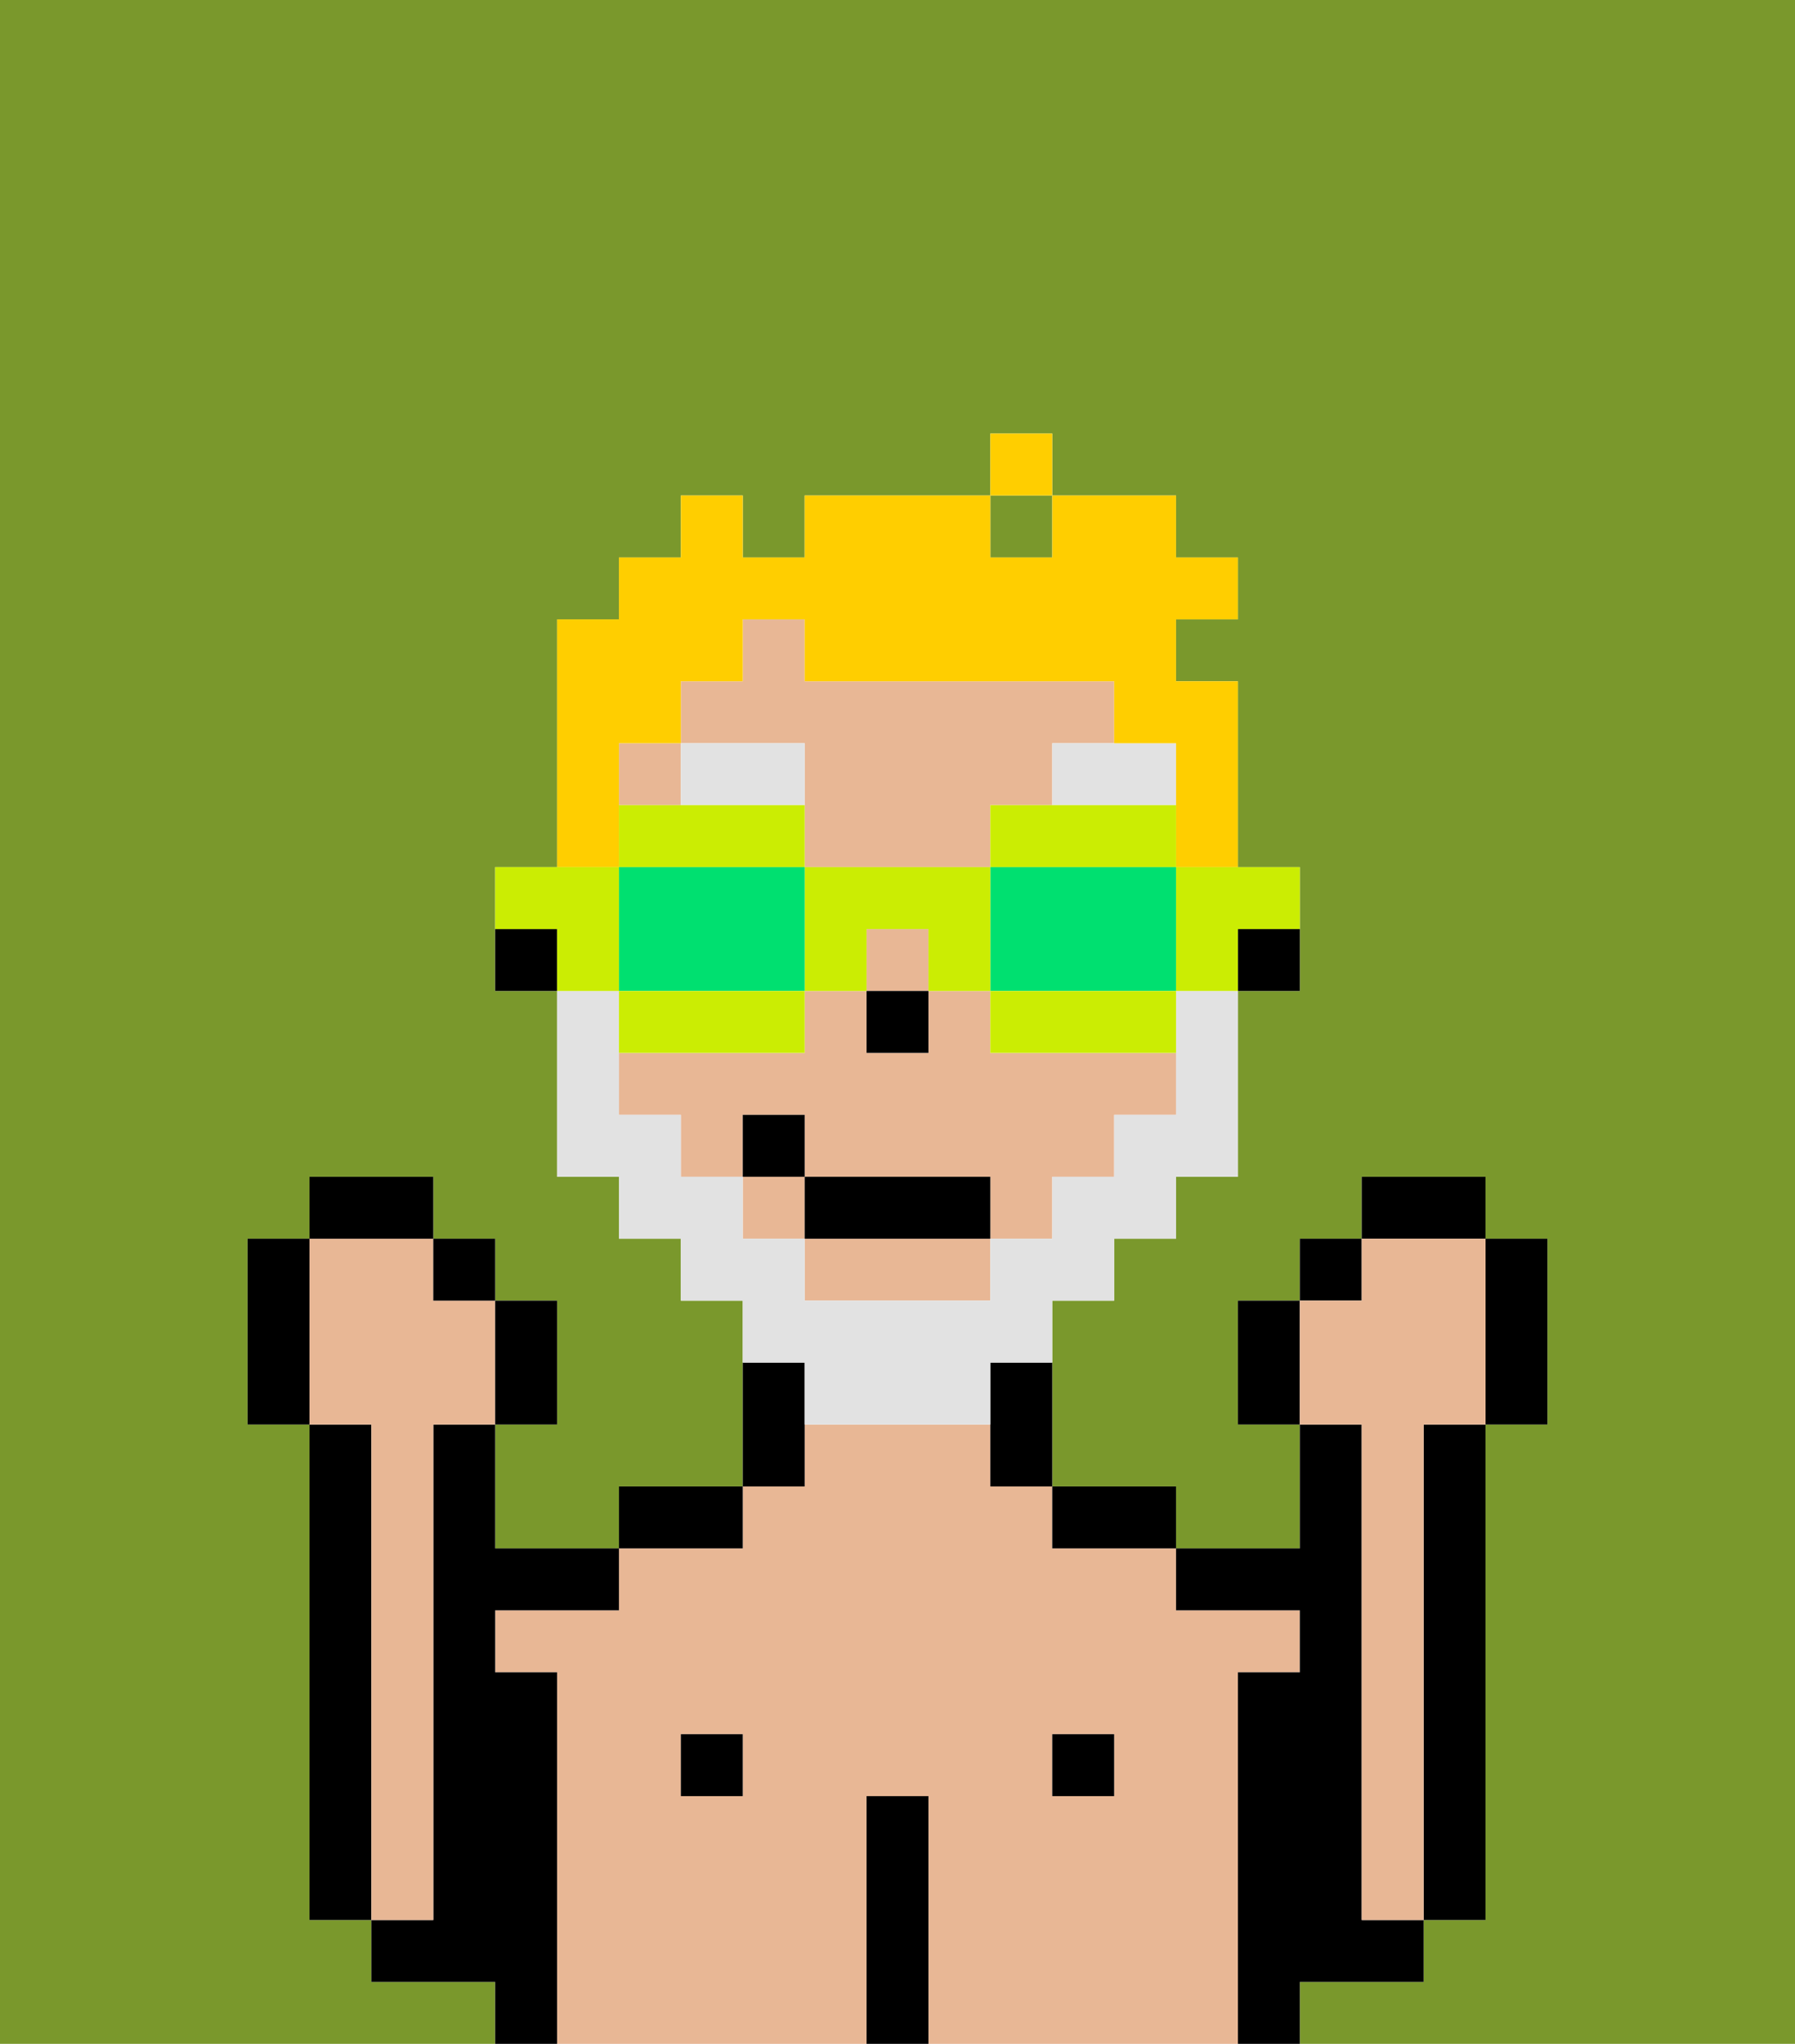<svg xmlns="http://www.w3.org/2000/svg" viewBox="0 0 29 33"><defs><style>polygon,rect,path{shape-rendering:crispedges;}.hb245-1{fill:#7a982c;}.hb245-2{fill:#e8b795;}.hb245-3{fill:#000000;}.hb245-4{fill:#e2e2e2;}.hb245-5{fill:#e2e2e2;}.hb245-6{fill:#ffce00;}.hb245-7{fill:#cbed03;}.hb245-8{fill:#00e070;}</style></defs><rect class="hb245-1" x="16" y="8" width="1" height="1"/><path class="hb245-1" d="M0,33H8V32H6V31H5V23H4V20H5V19H7v1H8v1H9v2H8v2h2V24h2V21H11V20H10V19H9V16H8V14H9V10h1V9h1V8h1V9h1V8h3V7h1V8h2V9h1v1H19v1h1v3h1v2H20v3H19v1H18v1H17v3h2v1h2V23H20V21h1V20h1V19h2v1h1v3H24v8H23v1H21v1h8V0H0Z"/><path class="hb245-2" d="M20,27h1V26H19V25H17V24H16V23H13v1H12v1H10v1H8v1H9v6h5V29h1v4h5V27Zm-8,2H11V28h1Zm6,0H17V28h1Z"/><rect class="hb245-3" x="11" y="28" width="1" height="1"/><path class="hb245-3" d="M12,24H10v1h2Z"/><path class="hb245-3" d="M13,23V22H12v2h1Z"/><path class="hb245-3" d="M15,29H14v4h1V29Z"/><rect class="hb245-3" x="17" y="28" width="1" height="1"/><path class="hb245-3" d="M18,25h1V24H17v1Z"/><path class="hb245-3" d="M23,24v7h1V23H23Z"/><path class="hb245-3" d="M22,32h1V31H22V23H21v2H19v1h2v1H20v6h1V32Z"/><path class="hb245-3" d="M6,23H5v8H6V23Z"/><path class="hb245-3" d="M9,27H8V26h2V25H8V23H7v8H6v1H8v1H9V27Z"/><path class="hb245-2" d="M7,30V23H8V21H7V20H5v3H6v8H7Z"/><path class="hb245-3" d="M20,16h1V15H20Z"/><path class="hb245-2" d="M16,17V16H15v1H14V16H13v1H10v1h1v1h1V18h1v1h3v1h1V19h1V18h1V17H16Z"/><rect class="hb245-2" x="12" y="19" width="1" height="1"/><path class="hb245-2" d="M13,13v1h3V13h1V12h1V11H13V10H12v1H11v1h2Z"/><rect class="hb245-2" x="10" y="12" width="1" height="1"/><rect class="hb245-2" x="14" y="15" width="1" height="1"/><path class="hb245-2" d="M13,21h3V20H13Z"/><path class="hb245-3" d="M16,23v1h1V22H16Z"/><path class="hb245-3" d="M8,15v1H9V15Z"/><rect class="hb245-3" x="14" y="16" width="1" height="1"/><polygon class="hb245-4" points="12 13 13 13 13 12 11 12 11 13 12 13"/><path class="hb245-4" d="M17,13h2V12H17Z"/><path class="hb245-5" d="M13,23h3V22h1V21h1V20h1V19h1V16H19v2H18v1H17v1H16v1H13V20H12V19H11V18H10V16H9v3h1v1h1v1h1v1h1Z"/><rect class="hb245-3" x="13" y="19" width="3" height="1"/><rect class="hb245-3" x="12" y="18" width="1" height="1"/><path class="hb245-3" d="M20,21v2h1V21Z"/><rect class="hb245-3" x="21" y="20" width="1" height="1"/><rect class="hb245-3" x="22" y="19" width="2" height="1"/><path class="hb245-3" d="M24,23h1V20H24v3Z"/><path class="hb245-2" d="M22,24v7h1V23h1V20H22v1H21v2h1Z"/><path class="hb245-3" d="M9,23V21H8v2Z"/><rect class="hb245-3" x="7" y="20" width="1" height="1"/><rect class="hb245-3" x="5" y="19" width="2" height="1"/><path class="hb245-3" d="M5,20H4v3H5V20Z"/><path class="hb245-6" d="M10,13V12h1V11h1V10h1v1h5v1h1v2h1V11H19V10h1V9H19V8H17V9H16V8H13V9H12V8H11V9H10v1H9v4h1Z"/><rect class="hb245-6" x="16" y="7" width="1" height="1"/><path class="hb245-7" d="M19,15v1h1V15h1V14H19Z"/><path class="hb245-7" d="M16,13v1h3V13H16Z"/><path class="hb245-8" d="M19,14H16v2h3V14Z"/><path class="hb245-7" d="M16,16v1h3V16H16Z"/><path class="hb245-7" d="M13,14v2h1V15h1v1h1V14H13Z"/><path class="hb245-7" d="M13,14V13H10v1h3Z"/><path class="hb245-8" d="M13,16V14H10v2h3Z"/><path class="hb245-7" d="M13,17V16H10v1h3Z"/><path class="hb245-7" d="M10,15V14H8v1H9v1h1Z"/></svg>